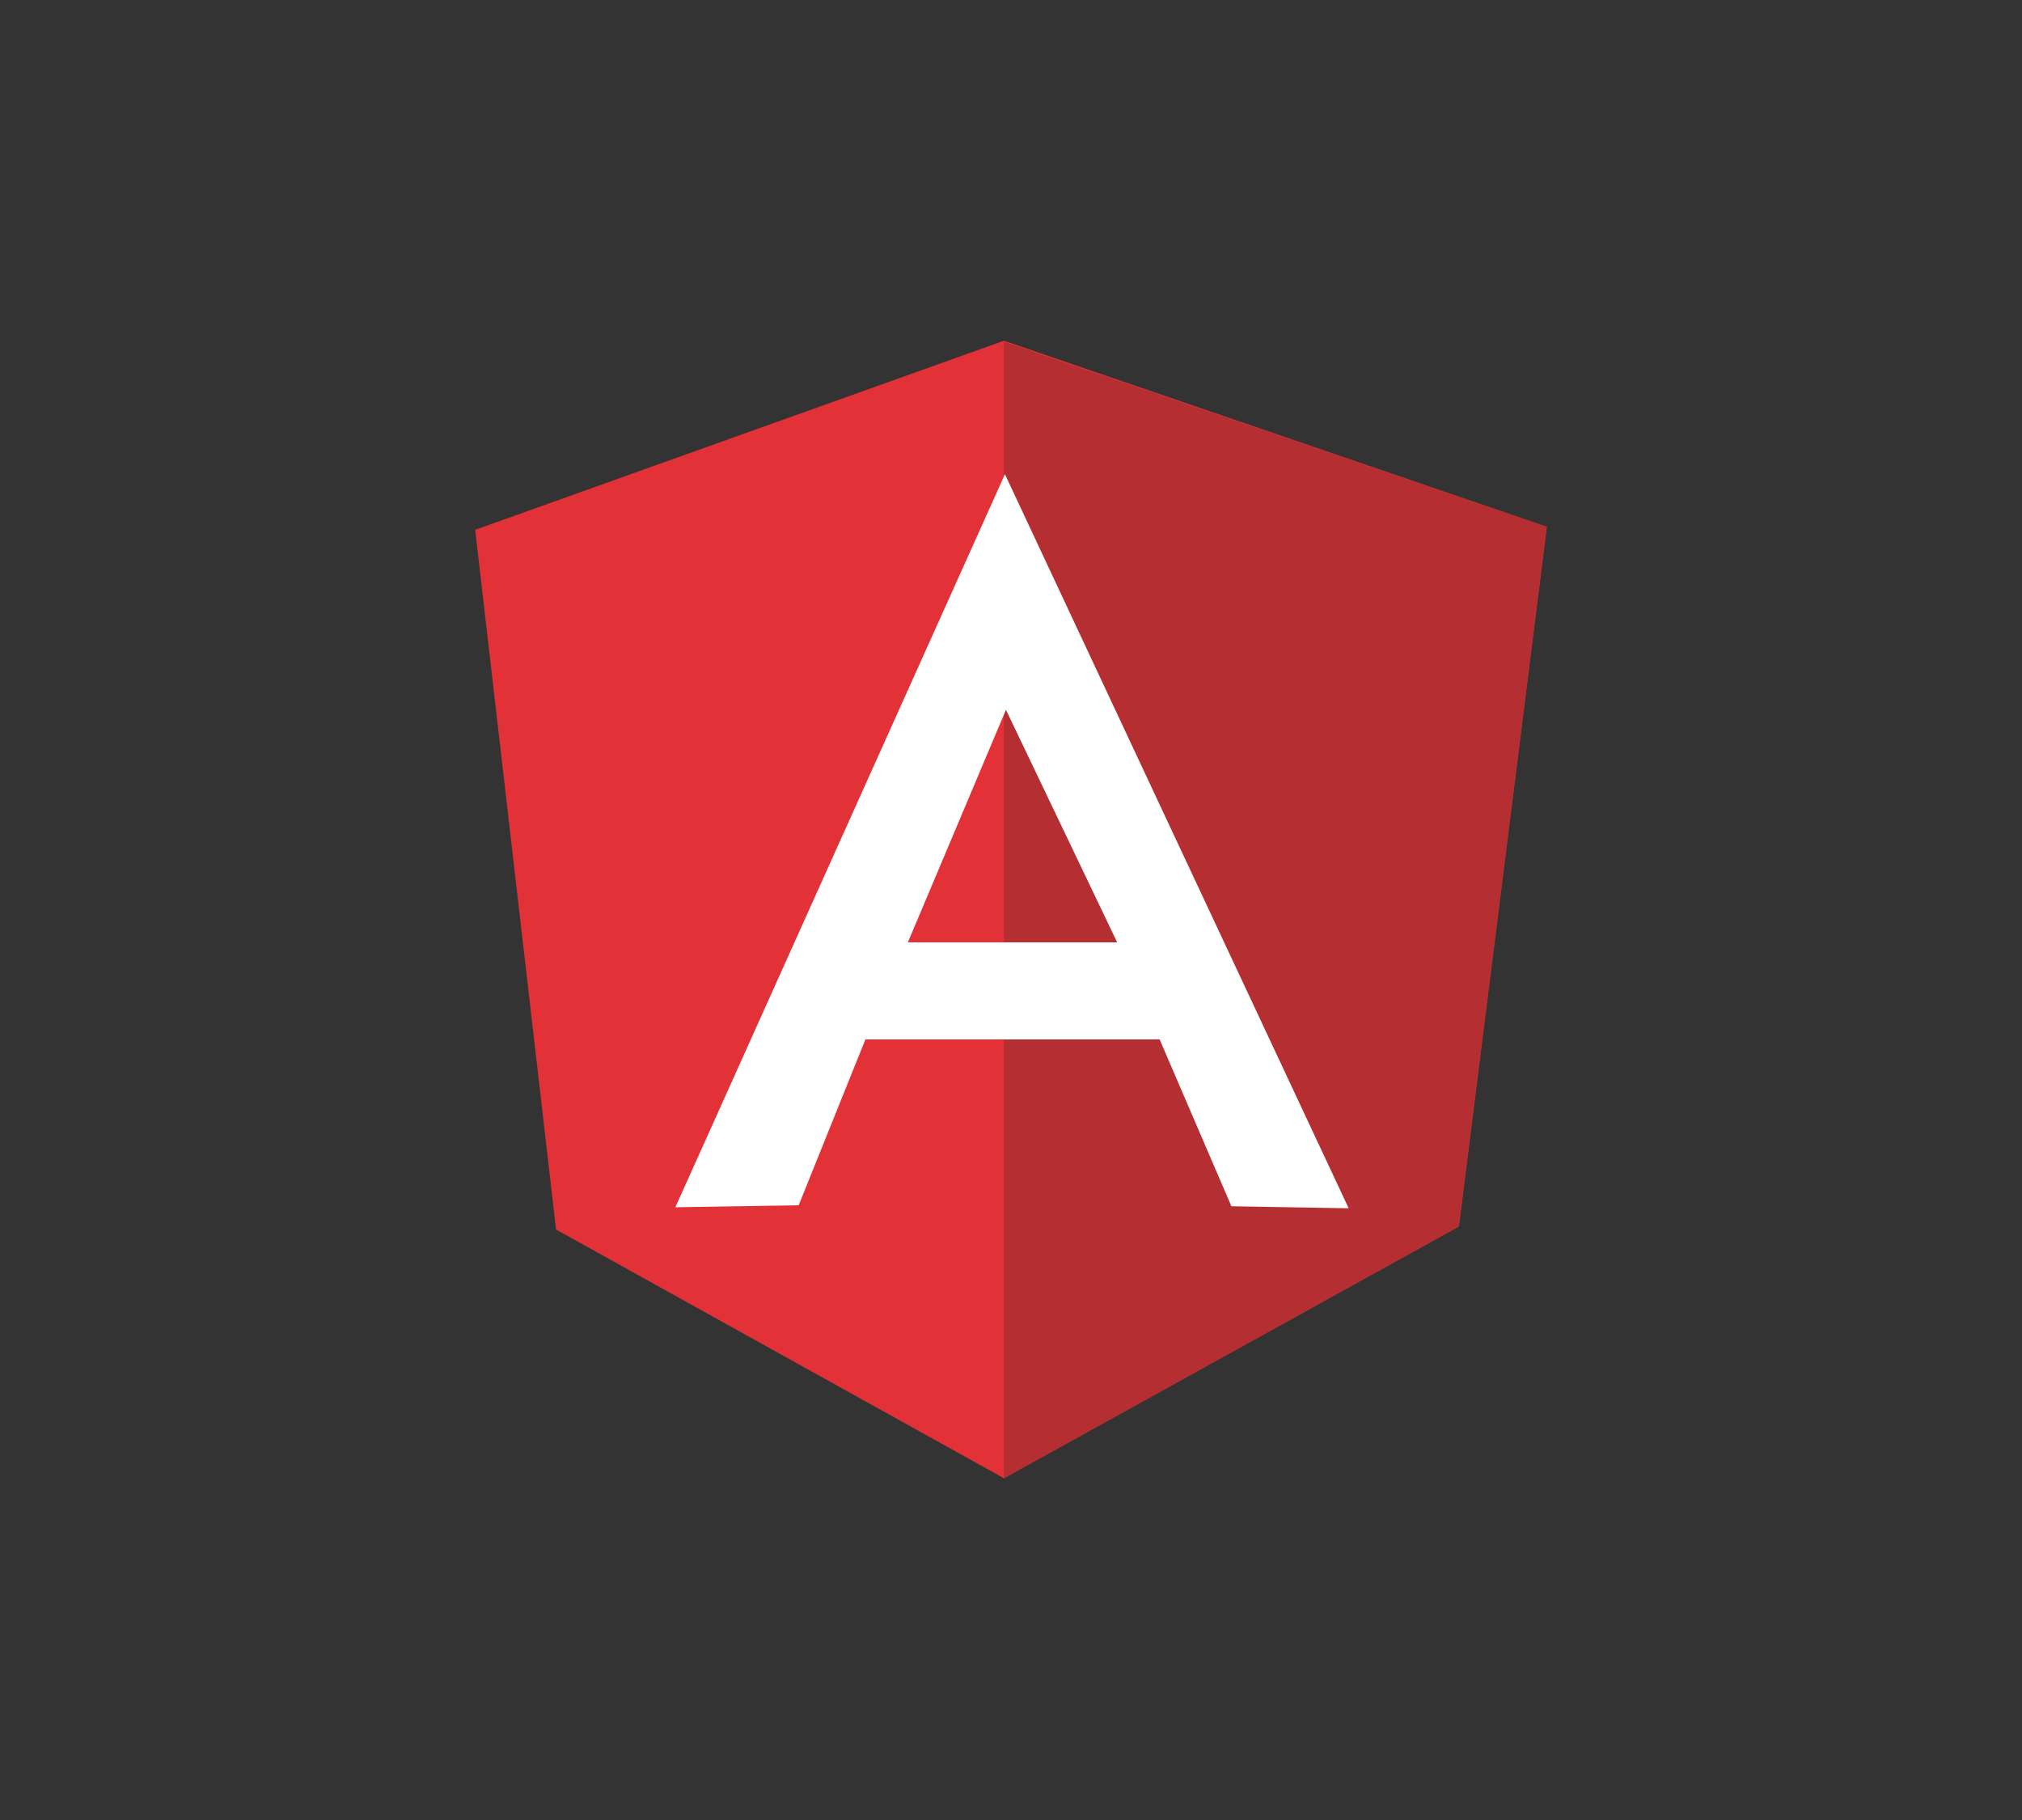 <?xml version="1.0" encoding="utf-8"?>
<!-- Generator: Adobe Illustrator 25.0.1, SVG Export Plug-In . SVG Version: 6.00 Build 0)  -->
<svg version="1.1" id="Layer_1" xmlns="http://www.w3.org/2000/svg" xmlns:xlink="http://www.w3.org/1999/xlink" x="0px" y="0px"
	 viewBox="0 0 200 180" enable-background="new 0 0 200 180" xml:space="preserve">
<rect x="0" y="0" width="200" height="180" fill="#333333" stroke="none"/>
<g id="angular">
	<path id="angular_x5F_shield" fill-rule="evenodd" clip-rule="evenodd" fill="#E23237" d="M47,52.4l52.3-18.7L153,52.1l-8.7,69.2
		l-45,24.9L55,121.6L47,52.4L47,52.4z"/>
	<path id="angular_x5F_shield_x5F_highlight" fill-rule="evenodd" clip-rule="evenodd" fill="#B52E31" d="M153,52.1L99.3,33.8v112.4
		l45-24.9L153,52.1L153,52.1z"/>
	<path id="angular_x5F_a" fill-rule="evenodd" clip-rule="evenodd" fill="#FFFFFF" d="M99.4,46.9L99.4,46.9l-32.6,72.5l12.2-0.2
		l6.6-16.4h13.9h15.2l7.1,16.5l11.6,0.2L99.4,46.9L99.4,46.9z M99.5,70.2l11,23H100h-0.6h-9.6L99.5,70.2L99.5,70.2z"/>
</g>
</svg>
